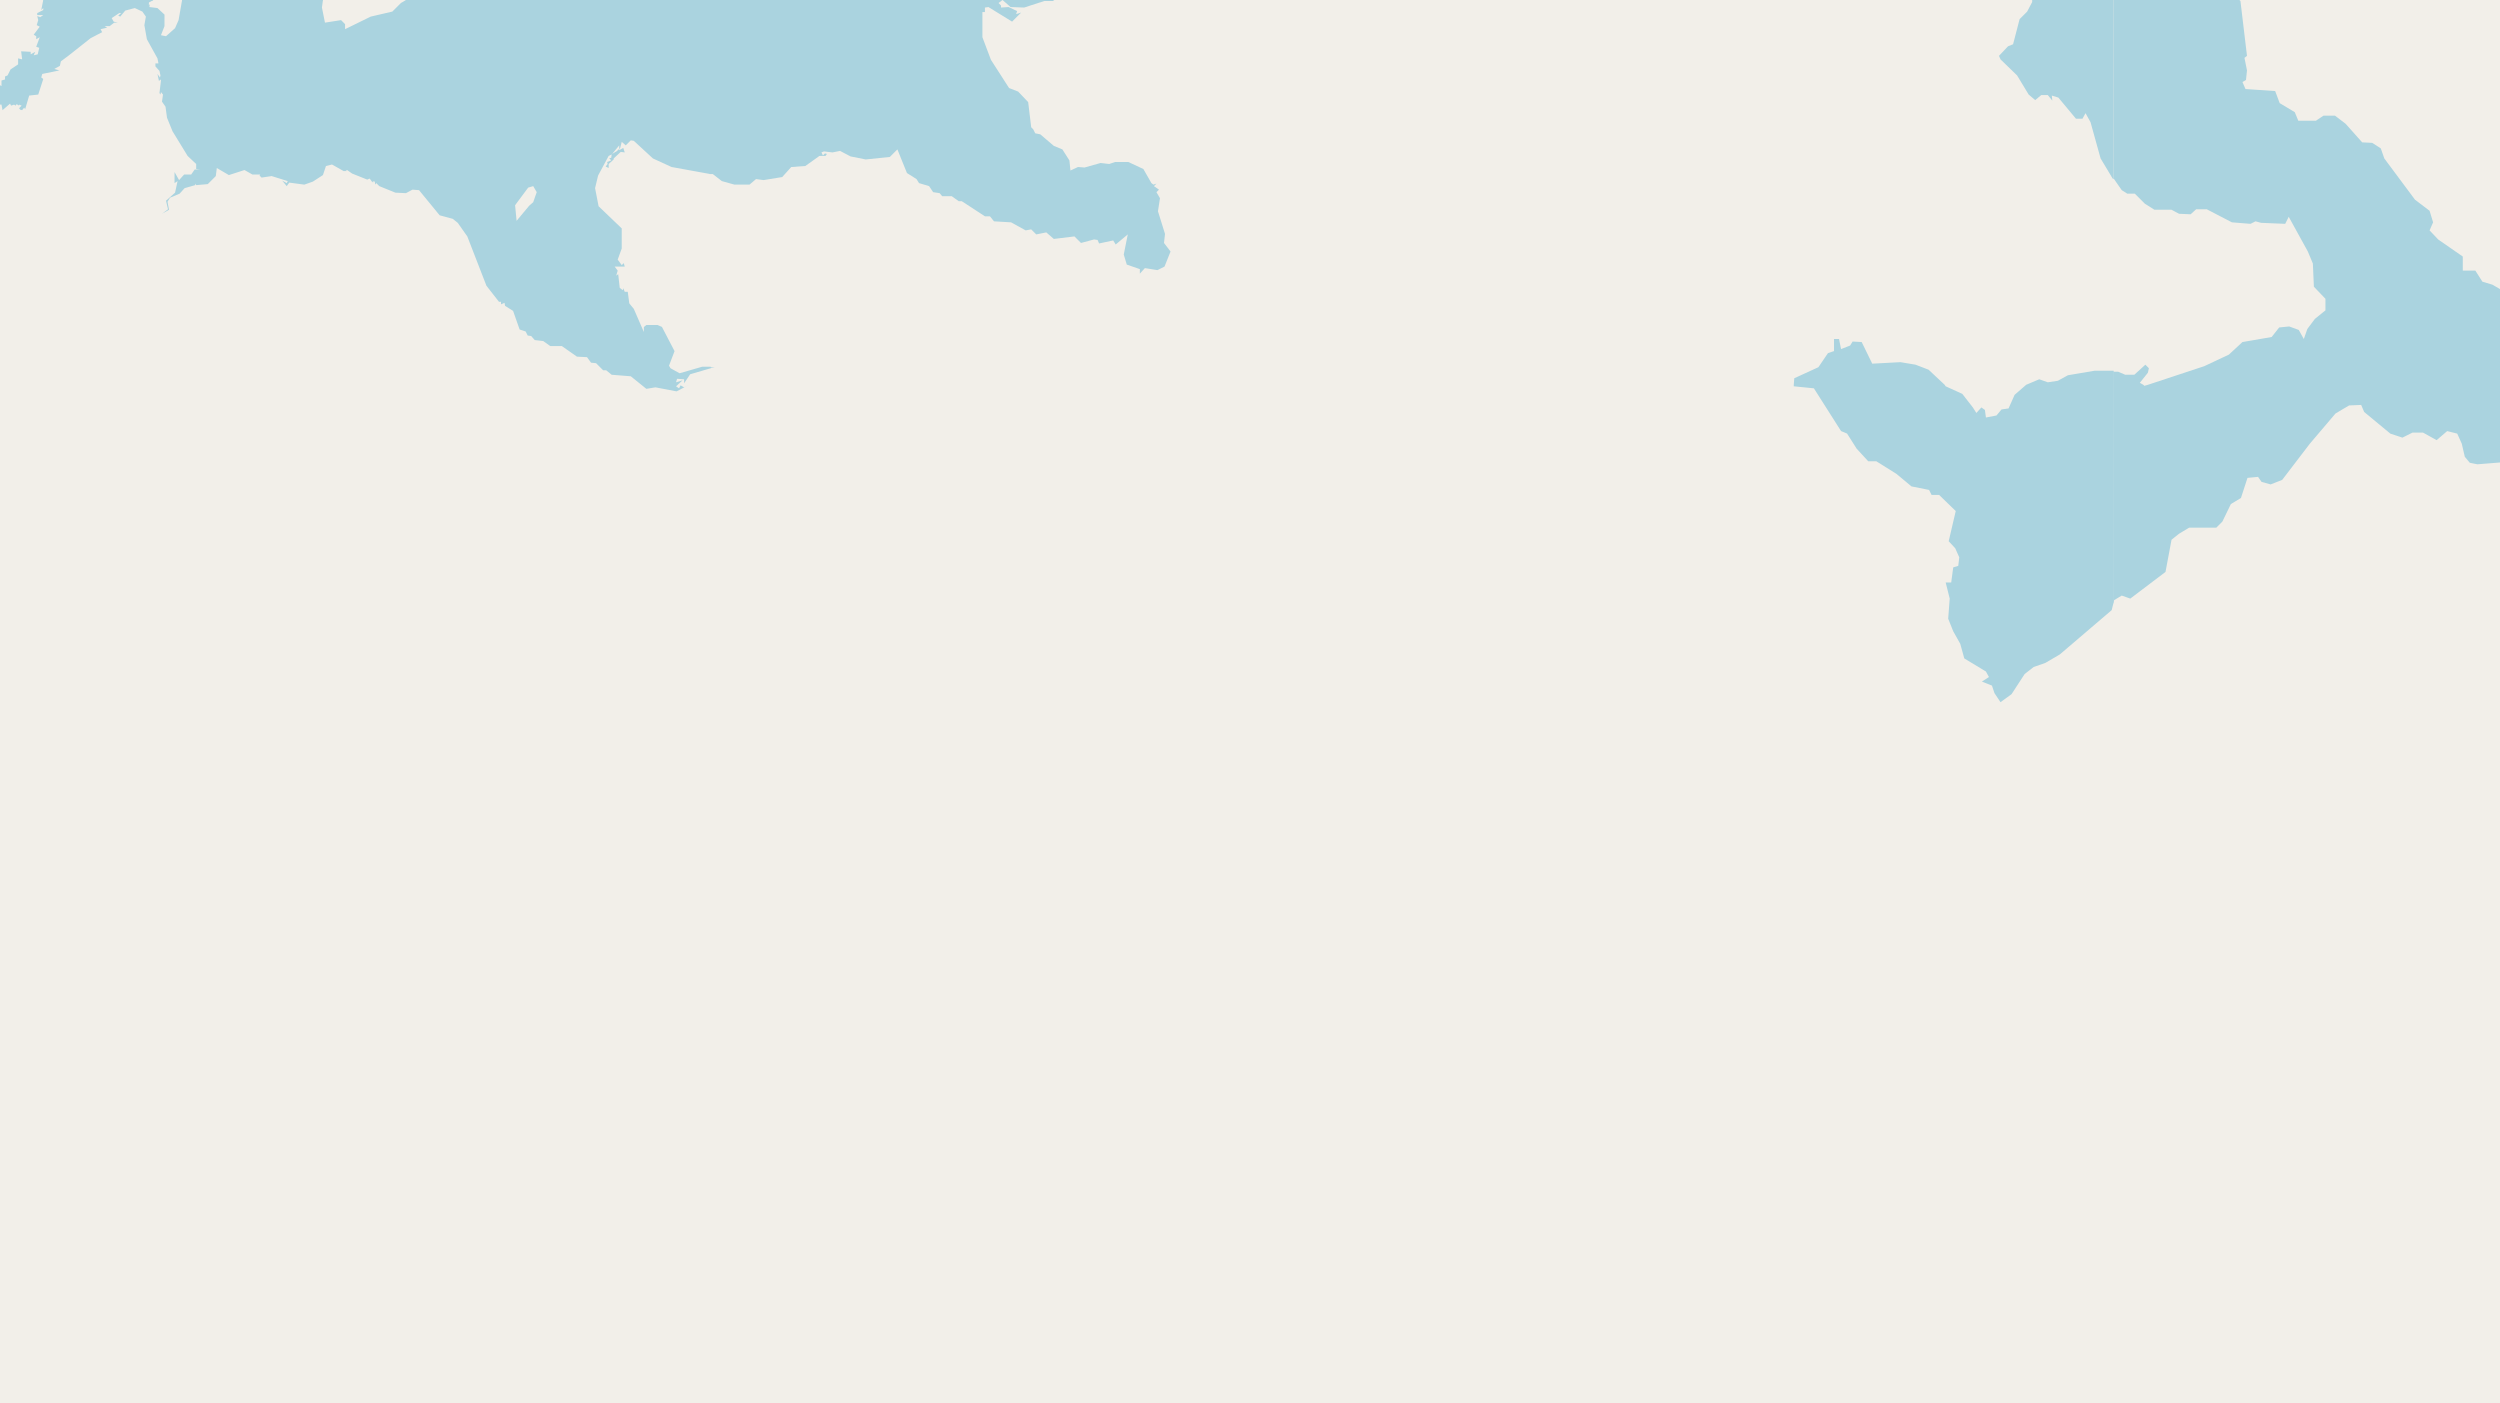 <svg xmlns="http://www.w3.org/2000/svg" viewBox="0 0 497 279"  xmlns:v="https://vecta.io/nano"><path fill="#f2efe9" d="M0 0h497v279H0z"/><g fill="#aad3df" fill-rule="evenodd"><path d="M141.1 73.2l1-.2H141zm0-38.6h.6l1.8 1.4 2.5.7h3l1.3-1.1 1.5.2 3.7-.6 1.8-2 2.8-.2 2.8-2h1.2l.3-.4-.4-.1-.4.4-.3-.6.5-.2 1.7.2 1.5-.3 2.1 1.1 3 .6 4.8-.5 1.5-1.5 1.9 4.7 1.9 1.2.5.8 2 .6.8 1.2 1.3.2.5.6h1.9l1.4 1h.6l4.6 3h1l.8 1 3.4.2 2.9 1.6 1.1-.2 1 1 2-.4 1.5 1.3 4.1-.5 1.3 1.3 2.6-.7.7.1.3.7 2.8-.6.5.8 2.4-2-.8 4 .6 2 2.6.9v.9l1-1.1 2.5.4 1.4-.7 1.2-3-1.3-1.7.2-1.8-1.4-4.5.4-2.6-.7-1.2.5-.5-1-.7.5-.5-.6.2-.4-.3-1.6-2.8-3-1.4h-2.6l-1.2.4-1.7-.2-3.2.9-1.3-.1-1.5.7-.2-2-1.4-2.2-1.7-.7-2.7-2.3-1-.2-.4-.8-.4-.4-.6-5-2-2.1-1.8-.7-3.6-5.6-1.7-4.5v-5h.5v-.9l.7-.1 4.7 2.9 1.8-1.8-1 .3.2-.6-1.7-.8-1.5.1v-.4l-.5-.5.8-.6 1.6 1.4 2.7.1 4-1.3h1.7l.3-.2h-68.5zm0 0"/><path d="M-137.8-199.3h1.1l1.2-.2.5.6v-.5h.6l-.2-.4h.5l1.5.8 2.1 2.2 3.7 1.4.5.6v-.4l1.2.4-.3.4v.4l.4-.5h2.3l-.1 1.3.3-.1.3-1.3 12.2-.2 3.5.3 3.6-.4 1.5.3 1.4 1-.1.2-1.2-1.1-.7.3.4.5h.6l.2.8.1-.4h.4l-.4.6.7.2v1.5l.9-1.5.7.3.2.8 1.7 1.6 3.9 2h1.4l6.7 4.6 2.8.8-.2.6.6-.4 1.4 1.8 1.4 1 4 1.1 2.7 1.8 4.9 2 2.3.4.4-.5v.4h1.7l.2-.3-1.1-.3-.6.4.2-.4.8-.1 2.4.8-.6.6h1v.7l3.9 5.4 2.1 2.7 2.3 2-.2.4 3.8 2.3-.7.5.8.2.2-.3 1.8 1.5 6.6 4.1-.2.6 1 .2-.2-.8 1.1 1 .5 1.6v.6l-.5-.5.4-.4-.5-.6h-.2l.2 1.2-.4.2.4.3-.6.3.4.8v-.5l.5.2-.3 1.1.8 1.5.2-.2.6 1h-.3l-.3-.8v1.2l.6-.1 1 1h-.4v.6l.8.1.9 2.8-.2.6h.3l1 2 1 1v.4l1 .7h.4l.7.9.2-.5.4.1.3 3.3h-.2v1.1l.2-.3v-.7l.2.5v.8l-.1 2.4.4 2-.5 1 .9-.3.7 1.4v.6l.5.2.5 1.2 1.1 1.3 2 1.2.6 1 .9 2.1-.3-.8 4.2 3.4 1.4.2 1.2.8.8.7-.2.5.3-.2.9 1-.7 1.5-1.2-.5.8.4v.6h.8l-1.9 2.2-.3 3.2 1.2 1 2.1 6.8 1.2 9.1 1.5 4 1 1.3 1 5.1.9.1.5.8.3 5 1.6 5.4.6 8.5.6 1.8 1.3 1.5-.6 3.8.1 3 1 6.4.5 1v2.8l.8 2 .3 3.7-.2 3.6.8 1.4-.2 1.9.5 4.6.6 2.3 1.6.9.7 1.3 1.6 4.8 2.8 3L9-5.1 8.1-.6l.5.7h21.7l.3-.2-.7.1-.6-1.2.2-2 .7-1.5 1.3-.3v-.6l.9-.9 3.1 1.4.8 1.1.2 2.4-.3 1.7h28l.1-1.6-.1-5.8.6-3 1.8-5.2-.3-2.5-2-3.2-2-.8h-1.8l-.5-.3-2-5.7-.4.2-3.4-2.5-1-.4-7.6-.7-7.9-2.6-2.9-.2-5 .6-2.7-.6 1.6-1v-.5l-1.2.7 1-1.3 2.8-2 1.3-.5.3.3.1-.6 2-1.2 1-1.8v-.9l.3-.3.2.2-.2-.7.5-.6.4.4.2-.8 3-2 .1-.4 1-1.2-.7 1.2.9-.4.5-1.3.3.2v-1.4l.7-1.2.3.1-.2-.8 1.1-1.4-.4 1.2.4.1.4-1.7 1.6-1.4 1.9-.1.7.3h-.4l.2.4h.4v-.4l.7.4-1.1.4v.5l2.1-.1v-.8l2.5-.6v.6l-.5-.4-.8 1.4.2.4 1-.8-.5 1.2h.4l.6-1.2h.6l-1-.4.4-.6-.4-.3 1.2.1-.3.6 1.8-.7 1.5.3-1.5.1.3.4H56l-.4.7 2.2-.5-.6.4.2.7.8-1h1.4l-.7-.3h1.5v-.5l1.7.6.3-.3 2.1.3-.2.5 2.2.2 3 1.3 1.5-.3 2.8 1 .8-.3.2.7-1 .8-.8-.4h-1l-2.3 1.2.3.9 1 1.1.7 1.3.3-.3.8.7 2.4-.7.1-.5.3.2.4-.1-.7-.7.3-.5.4.3-.5-.6.3-.4h-1l-.2-.8-.5.4-.2-.7 1.3-1.3 1.3.5-1.5.7.9-.2.1.7.5-.3-.4-.1.1-.5.8-.1.4-.8.8.1-.3.5.5.2.7-.4 2.5.2.2.4-2 3.6-.1.7.7 1.4 1.2.8-1.1.7-.3.8.3.4.2-.8 1.6-.9.3 1.3.8-.3.6.9-.3 4.4.5 3 .7 1.6-.3.1v.4l.4-.2 1.4.8-.2 2.4.4.1-.2.5h.6l.4 1.8-.5.2-.1-.7-.5-.3-.7.1v.5h.7l.7 1.4.5-.2 1.2.4v-.4l.1.6H90l.6.7 1.9-1 .2.6 1 .2.5.8.8-.6.4.2 2.8 4.7-.2.6 1 .2.4 2.4-5.7 7.7-4.6 3.7L80.6 0h60.6v-26.4l-4.6-1h-2l-2.6.8-5.5 5.3L123-20l.6-.5v-.2l-1.3-.2v-.7l-.3.2-1.9-1.8-4.7-1.8-2-1.8-2-.7-3.4 1-1.5-.1-4 1.7-1.7-.4.5-.4h.7V-27h-.3l.3-1.9-4.3-4.1-2-.7-1.8-1.1v-4.8l.7-3-.4-1 .5-.3-.9-.5v-1l.6-1.4.7-.1-.1-.3h-.8l.5-.9-1-3.2 1.5-.3-1.1-.4 2.2-1.6.2.4.3-.3v.6l-.5-.5v.6l-1.5.4v.3l1-.2.3.3.2-.2.4.2 1.4-.4.2-.6.7.4.4-.4-.5-1v.3h-.4l.5-.7-.4-.5.3-.1 1 1v-.7l-.5-.3-.2-1.2 1.5-.8.9-2v.6l2.1-1.4 1 .2.5-.4-.2-.4.4.2.6-.3-.3-.6h.8l.4-.8 1.5-1-.7-1.1h1.4l-.1-.4-.8.2.3-.5h.7l.4-.7h.2l-.3.2v.4l1-.4-.5-.5.7.1 1.8-2h1.7l-.6-.4.8-.4-.9-.3v-.8l-.5-.3v-1l1-.5 1-.9.8-2.8 2.7-4.4 1.7-3.9 4.2-4.5.6.2v-.6.4l1.1-.3v-.5l-.2.3-.4-.2.5-.7.9-.5v1-.5l.6.3.3-.3h-.4l-.4-.6 1.8-1.7v-.5l-.4.2v-1.6l.2-.2-.2-.1 1.8-1.8-.1-.5 3.5-9.8 1.1-1.8-.4-.4.2-.7 1-1-.3-.2.2-1.5.5-.4v-.8l1.1-2 1-5.7-1-1.3.5-1.4-.8-3.7 1-4.6v-.7l-.8.4-.3-1.2-.2 1-1-.2.4-.3-.4-.5-.2.5-.2-.7h-.8l.4-.2-.5-.3.3-.4h-1v-.6.4l-.9-.3.3-.6h-.4l-1.1 1.8-1.5 4.4 1.9 6.2.5.5-.4.9.2 2.9-.7 1.4.3 1-.7 1.2-.2 1.4-3.1 4.3v3.5l-.9 1-.7 3.8-1.7 2.1-.3 1.3-1.7 1.3-1.5 3.3-.8.2-4.5 4-.5 1.2-.9.6v1.3l-.8.2-1.4 3-1.2 1-2.8.7-.9 1h-.8l-1.2 1.2-1.3 1.3-.5 1.6h-1.6l-.9.6-1.5 2.6-1.7.7-2.4 4-2.7 2.5-2.4 1.5-1.3 1.7-1.5.8-.8-.2-.8.3-.8-1.1-1.7-.6-1.2-1-1.2-4.7-3.5-5.5-2.2-.8-1.3-2.2-1.5-1.4-1.4-.5-2.6.3-.3-.8-2.1-1.8-.3-1-.2.3-2-2.6-1.3-1-4.2-1.1-1.6-1.7.4-.8-.5.1-1.1-3.4-1.5-1-2-.6 2.5-.9v-.7l-2 1.1h-.5v-3.1l1-4.1 3.3-4.8.6-1.9-.2-1.5-.6-.3.4-1.3-.5-1-.5-1.1-2-.9v-3.5h-.4l-.8-1.4-1.4-1.5v-5.5l.7-1.5 3.1-1.3v.5h-1.4l-1.1.9.2.3.4-.2-.3.6-.3-.2.1.6 3.6-1.5 1.7-.5.9.3-.3-.8.3.4.7-.4.5.2-.5-1.2-.2.5-.8-.4-2.6 1.1-.3-.2 4.2-1.6.3-.8 1.2-.8 1.3-2.8.5-3-.2-1.5-.6-.8 1-1.6.5-1.8-1.4-6.3 1.2-1.1.7-2.7 1.5-1.7.5.5 1.5-.5 2 1.4v.5l.3-.4.7.5 2.6 2H75l2-3.2.7-3.3 2.7-2 3.6-7.8.6-.2-.8 3 .6.3 1 .2 1-.6h1l1.4-1.7-1-1.2-.2-1-1.8.6.4-4-.5-1.9 1.2-1.9-1.9-1.2h-1l-2.3 1.6h-1.2l-.3 1.3-1.2.8-.3 1.3-1.4 2.4-2.5 2.8-2 1-.8 1.2-1.4-.4-.4.4-2.3.2-1.6 1.6-1.8.2-.9 1.3-1-.1-1.7 1-1.4 1.5-2.1.9L56-157l-1.5.3-3 3.3-2.2-.6-.6.3-1.6-3-1.1-.5-.8-1.9-1.1-.2-1.7-2.3-1.2-.4-1-.9.2-1.3-.7-4.2.3-3-.4-1.3 2-3.3 4.7-6.4 1.1-2 2.2-2.8.4-1.3 1.7-.2.5-.7.5.6v-1.4H54l.5-1 .9-.7 1.3-3.1 1 .2 1.3-1 1-.2 1.8 1.2-.3.2-.5-.5-2 1.7 1.4 1.8.6-.4v-.7l.4.6.9-.9v-.4l-.6.3.3-1.5 1.8.1.5.6 1.4-.1 2.3.3 1.3-.3 2.4 1.9 1.7.1 1.4-.9h1.3l.5-.4 2-.7.3-.4 2.1.6 1.1-2.6.6-.3 1.2-.1.7.6h.8l4-5.1h1.9l1-1.2 2.3 1h.4l.3-.9h.8l1.4 1.1 1.8 2.3.2 1.8-.8 1-.5 1.8-.9 1.4-1 .5-.6 2.5-.9.6-.4-1.4-1.1 1.6v2.2l.5 1.3-.8.5-1.5 3.2-1 4-2.5 1.7.5.8.4-.1.5.6.6.2-.4 3 1.4.6.3-1 1-.3 1.4-1.5.9-2.5.8-.6 1-2.4.5-.2.3-1.3 1.6-1.4 1-3.2.7-.1 1.5-3.5 3.3-4.3.1-.9 2.3-2.6.2-.8 1.2-1.2.7.1-.2-.7.6-.2.8-1 .6-.4.4-1.6.5-.2 1.2-2.6h.9l.8-1h.6v-.6l1.8-.4.6.5h-1.5l.3.4-.9.2v.3l1.5.7 1-.2.3.3v-.3l.5.5.4-.2-.2-1.6-.4.2-.7-.7.6-.5 3.7 3 3 .6 1.4 2 1.3.1.7.5 1.2-.5 1-1 1.7.2.4-.4v-3.4l-.8-1-1-.5-1 .4-1.2-1-1.2-.4-.5-1.2-1.3-1.2h-1.2l-2.9-3-1-.2-1.3 1.4-1.7.2-1-.6-.6-1.3-2.9-.8-1.8.6-.3 1 .2 1.3-.6 1 .3.4-.6 1.2-1.3.9-2.2.3-.8 1.4-.6-1.4-2.3-.3-.9 2.3-1.9 1.2-1.3.4.5-2.5-.4-.7-.6.2-1 1-1.1.2-1.2 1.8-2.4.4-2 1.6-2.5.1-1-1.3-1.3 1.8-1.2 1H85l-1 1.6-1.2.6-.6-1.5.4-.4v-2.6l-1-.5h-1l-1 1.8-1.2.7H77l-1.6-1-1.2.3-1.7 1.2-.8-1h-1.1l-1.2-.6-1 .4-2.6-2-1.8.2-3.1-1-1 .3-2.9 1.6-1 .2-2-.7-1.6.3-1.6.8-2.8 3.1-3.9 5.5-.7.2-.4.7-2 .8-.7 1-1.8 1.2-.7 1.7-.8.4-2 2.8-.4 1.5-.8.3-.8-1-2.3-6.7-1.7-2.6-.3-2.2.7-1.8L31-200l1-2 .8.3 2-1.9.8-.1-.2-1.2-2-1.4-1.5-2.4H30l-2 .9-.5.8 1 1.3-2 .1-2.2-1-1.5-1.7-2.8-2.4-2-.8-1.7.1-.7-.4-3.5-5.5.4-1.7.5-2 3-5.8 1.6-.6 1.5-1 .9-2.1 2.4-.4 1.8-2.6L27-236l.5-1.2 1.2-.4 3.8-3.7 1-3 4-4 3.1-2 .5-1.5 2.2-.7L47-256l7.7-5.3 7.1-6.7 6.2-4.4v-1.5l.7-1.1 4.4-.6 1.5-1 .2-1 1.7.4 4-1.8.6 2.2 1.6.8 1.1 2 1.8 1.7-1 .6-1 .1-.6 1.1-1.3-.2v.5l-3 .4.2.9 1.5.8H84l.9.7 2.6-.3.2.5 1.2-.2.6 1.5.8-.3.9.6v-.8l.3-.7-.7-.9-1-.2-.4-2.3-1-.3 1.3-.2.6.5 2.7.3 1.1 1 1.3.2.3.7-.2 1 1.3 1.6.7 2.1.9-.5h1.3l1.1.2 1 1.4h1.1l4.2-2.5.9-1.5 2.6-2.5 2.5-3.4.6-.2 1.3-3.4h.8l.6-.8 2-1.2 1.1-1h-14.8l-1.2.4-1 2-.7 2.9-1.5-.3-.1-2-1.2-.9-1.3.3-1-.9-.7-.2-.5-1.3H-26.9l-1.2 1.6-2.9.4-.9.7-4.2-1-3.1-1.7h-98.6zm241 138l1.1-1.2.9-.4-2.2 2.5zM50.9-140l1.5-2.7.8-.4-1.9 3.1v.6l2.3-3.4-.3-.5 1.4-.7.7.6 1-1.2.6.6.5-.4-.2 2.5.8-.4.6.5-1.2 1-.4 1.5-1.1.8-2.1-.2-2.3 1.4-1.8-.4zm-.1 0"/><path d="M8.6 0l-.4 2 .4-.4V2l-1.2.6V3h1.2l-.6.4-.6-.2.2.8-.3 1 .6.3-1.2 1.6.5.3v.6l.7-.4-.7 1.9.6.2-.3 1.3-.8.2.3-.7-.9.5v-.5l-1.9-.1.2 1.6-.8-.2v1.2l-1.5 1-.6 1.2-.5.2v.6l-.7.2v1.1l-.6-.3.2.8-.8 2.4.1 1 .2-.2h.9l.2 1.1L2 20.6l.2.4.6-.2.3.2.2-.3.5.3v-.2l.5.2-.5.5.2.3.4.1.4-.5.2.3.8-2.7 1.8-.2 1-3.1-.4-.3.2-.7 3.4-.7-1-.3 1.1-.6.2-.9 1.6-1.2L18 7.6l2.3-1.2-.3-.6 1.3-.3-.5-.3h1l.9-.7h.7l-.8-.2-.4-.7 1.5-1h.4l-.6.5.4.2 1-1.2 1.9-.5 1.5.7.7 1-.3 1.7.5 2.8 2.1 3.8.2 1h-.6v.6l.8.9.2.9-.1.4-.5-.7.3 1.4.3-.3.1.2-.3 2.5.2.3.1-.5.4.5-.2 1.4.7 1 .3 2.2 1.1 2.7 3 4.9 1.7 1.6v1l.8.1h-1.1l-.7 1h-1.4l-1 1.1-.9-1.6v2.2l.6-.4-.5 2.3-1.8 1.6.4 1.7-1.2.9 1.4-.8-.3-1.6.5-.8 1.9-.8 1-1.1 2.1-.6v-.3l.2.3 2.3-.2 1.6-1.6.2-1.6 2.4 1.4 3.1-1 1.6.9h1.5l-.1.3h.1l.3.3 2-.3 3.2 1-.2.4-.9-.5.9 1.1.5-.7 3 .4 1.7-.6 2-1.3.6-1.8 1.2-.3 2.3 1.3h.7l-.3-.2h.3l1 .7 3 1.2.5-.2.5.7h.3L74 36l.5.1.1.6.2-.3.6.6 3.2 1.3 2.1.1 1.3-.7 1.3.1 4.1 5 2.6.7 1 .8 1.9 2.7 3.8 9.8 2.5 3.2h.4v.5l.7-.3.1.6 1.6 1 1.3 3.7 1.2.4.4.8.7.1.7.8 1.7.2 1.4 1h2.3l3 2.1 2 .1.8 1.1 1 .1 1.4 1.4h.6l1.1.9 3.8.3 3.1 2.5 1.8-.3 4.2.8 2.5-1.3-1 .5-.7-.4-.3.6-.6-.4 1.3-1.2-1.3.4.2-.7 1.4.1v.8l1.2-1.8 4.1-1.2v-.3h-1.7l-4.5 1.3-1.8-1-.3-.5 1.1-2.9-2.5-4.8-.9-.4h-2.2l-.5.4v1l-2-4.6-.9-1.1-.3-2.3h-.6l-.3-.7-.1.4-.6-.5-.3-2.7-.4.3.3-1-.6-.8h2l-.2-.7-.4.4-.8-1.1.8-2.2v-4L119 41l-.7-3.6.6-2.5L121 31l.6-.3-.1.7h-.4l.4.5-.8.3.1.4-.4.5.6.3v-.8l1-.9v-.5.3l1.4-1.3.8.1-.3-.9-.7.4-.3-.1-.2.3-1 .6 1.4-1.7v.8l.2-.3.3-1.2.8.7 1-1 .6.1 3.8 3.5 3.7 1.7 7.7 1.4V0H80.7l-1 .6L78 2.3l-4.3 1-5.1 2.5v-1l-.8-.8-3.2.5-.6-3 .2-1.5h-28l-.7 4-.7 1.6L33 7.2 32 7l.7-1.8V2.9l-1.4-1.3-1.6-.2.1-.6-.2.3V.5l.9-.5h-.6zm96.6 40.9l-2.5 3-.3-3.1 2.6-3.5 1-.3.7 1.2-.7 2zm315 32.8h-3.8l-5.3.9-2 1.1-2 .3-1.7-.6-2.6 1.1-2.3 2-1.2 2.7-1.4.2-1 1.2-2.1.4-.2-1.5-.7-.5-1 1.1-.7-1.1-2.1-2.7-3.3-1.5-.2-.3-3.2-3-2.6-1-3-.5-5.6.3-2.1-4.3-1.8-.1-.5.8-1.8.7-.4-2h-1v2.4l-1.2.4-1.9 2.8-4.8 2.2-.1 1.3v.3l4 .4 5.4 8.5 1.2.5 1.9 3 2.3 2.5h1.6l4 2.5 3 2.5 3.5.7.5 1h1.5l3.3 3.2-1.4 6 1.3 1.4.8 1.8-.2 1.7-1 .3-.4 3h-1.1l.8 3.2-.3 4 1 2.5 1.4 2.5.8 2.9 4.3 2.6.6 1.1-1.4.9 2 .8.5 1.5 1.2 1.8 2.2-1.6 2.6-4 1.8-1.4 2.3-.8 2.9-1.7 10.3-8.8.4-1.6zm0-106.5l-1.4-3.2-5.6-7.5.5-1.3-1.7-2.1-2.4-.3-.8-1v-2.6l1.8-3.8 1.8.8 1.2 1.8v-1.8l2.3-.7.3-3.3-2.6-2.5h-1l-1.2-2.5h-1.7l-6.7-3.4-3-.6-1.1-2.6-2.6-1.1-2.4-2.2-1.7-.3-.7-1 1.5-2-.5-2 .5-.6v-1.7l-.7-2.3-1.7-.1V-86l1-1.7.2-1.9 1-.8.3-5.8-1.5-.8-3.2.7.2-2.9-1.4-2-.3-1.8.4-2.5 4.7-4.5-.3-3.3.6-2.3-3.2-3.2-.9 1-.6 7-1.2 1 .4 4.6-.8 1.2-1.7.5-2 2 .7 6.1 1.4.7 1.3 1.3v1.3l-1 2-3 1.3-.6 1.5.6 3.9 1.1 1-.5 5.7 1 2.1 1.7 1.8-.9 2.1.7 1.5 1.7 1.9 1.7.1 4.4 1.6h2.2l1 1.1-.2 2.1 2 1.4v2.9l4.2 4.3.4 2 2 2.1-.4 1.8-.9 1.3 2.4 4.4.7 2.5 3.6 4.2.4 1.6.4-1 1.2.7.4 4.6-1 1-1-1.7-.6 7.7.8.6v1.5l-1.7 1.4-1.5.4.6 2.9-.7 1.5.9 1v1.7l-2 2.8-1.6 5.3L404 0h16.2v-24.5l-.7-1.5-.6 1.6-1.3-.1.5-5 2.1-2.5zm0 0"/><path d="M420.1 0h25.1l-.8-1.1-2.7-.6-.3-2.3-1.3-1.1-3.7-.9-.2-3.3-1-1.5-6.2-.4-.7-1.8.7-2-4.3-5-4-3.7-.7-1zM404 0v.4l-1 1.9-1.5 1.5-1.3 5-1 .4-1.8 1.9.3.7L401 15l2.3 3.8 1.3 1.1 1.2-1h1.3l.9 1.1-.1-1 1.3.4 3.5 4.2h1.3l.6-1.1 1 1.8 2 7.2 2.4 4 .2.1V0zm0 0"/><path d="M420.1 120l.2-.7 1.5-.9 1.7.6 7-5.3 1.2-6.4 1.5-1.2 2-1.2h5.4l1.2-1.2 1.7-3.5 2-1.2 1.3-4 2.1-.2.7 1 1.8.5 2.3-.9 5.5-7.2 5.1-6 2.7-1.6 2.4-.1.6 1.4 5.2 4.3 2.4.8 2-1h2.1l2.7 1.5 2.1-1.8 2 .5.9 2 .6 2.6 1 1.2 1.5.3 7.5-.6 1.3.5 2.7.1 3 1 2 1.6 1 2.1 3.6.4 3 2.6 2 .2 5.5 3.5 2.1.8h11l1.4 4.1 4.1.8 4.9 4.3 1.4-.9 2.7.2 5.3 4.3 2.3 1.5 2.3-1 5.2-.3 2.6.9.6 2.1-7.6 7.8-2.3 1.7-.5 2.5-1.6 2.7-3.3 1.5-1 3.5-.1 2.2-1.6 1.9-1.4.9 1.8 1.8v3.9l-.6 1.8-3.8-.2-5.2 10-3.4 3.5-3.1 5.3-.3 2.1 1.4 1.1 4.3 2 4.4-5.5 13.1-13.8.4-3.2 3.1-10.8 3-4.4 3.8-3.6 1.4-3.2 3.5-3.8 2.2-3.4 2-4 3-4.8 3.4-2.7 10.1-4.5.5-1 1.2-.4 3.4-1.8 4.5-4.6.4.7 1.1-.1.4-1 1.4-1.5 3.6-.3 2.2 1.6 1.4-.4.3 1 .8.1 3.7 4.9 1.6.6 3.7.2 1.7-.8h2l2.9-1 .6 1.2.4-.2.2.6.7-.3 1.2 1.4.8 2.1-.2 1.5 1.7.4 3 1.9 4-1 1.1-1.8 1.4-.5 4 4.6 3.9 3 2.1 2 3.2 1.4-.6.9.1 1 3 1.7.3.5v.7l-.6 1 .6.6-.6.9.4 3.4.3.5 1.1-.6h1.6l-.9 1.3.1.6 1.8.7v1.5l.8 1.1 2 .1.3.4v3l.8 2.4.5.3-.2.7-1.6 1.5-.3 1.7-.4.5-2.9 1.3-.2 1.6.3 1 3.4.4 2.6 3 .8 1.4 2 5.8-.5 5.8-.1 1.4-1.3 2.6-1.4 1.5-4.2 2-2 .3-.7.8-.4 1.2-.1 7.9-3.8 5.7-3.4 2.8-5 5.7-.8 1.7v.8l1 .9-1.5 5.5-1.8 1.2-1.5.4-1.7 2.4.4 1-2.1 2.3-2.7 2-1 1.7-1 1-.7 1.6-1.2 1.7-1 5.4-3 7 .5 3.5 1.1 3 .8.8 2.7.7 3.3-.5 2.2-1.5 1-.1 1.4 1.9 1.2-1.3 1.7-.8 3-.5 1.1-4 .4-.9h.8l2 5.5 5.8 3.3 3.7-.2 3-1.8 1.7-2 .4-1.2.3-4.4 2-1.3 1.2-.1 1.1.3.6 2.7 1.6 1.7 3.4 1.5 3-.1 1.1-.8.8 1.1v3.5l-.7 3-.8.6-.6 7-2.5 5.4.2 7.5-1.5 3.7-1.1 1.3.4 1.7 1.2 1.7-.2 1-1.2 1 2 .6h18.1v-37l-.1.7-2.2 6.8-1.2 2.2.1-1 1.6-3.7-.3-7.2-.7-3.3-1.6-3.3-2.6-4.1-1.9-2.2.5-2 .7-.6 2-2.1 3.3-.2 1.5-2.5.9-.3v-149l-4 1.6-5.9.6-.1-1.4.6-1 1.5-.7 1.5-1.5 1.4-7 2.3-6.8 2.7-6.2V36.5l-1.6-.4-2.8.5-5 5.4-3.3 2.4-2.2 2.2-2 4-3 9.4-5.3 7.7-2.9 2.6-3.5 4.9-2.5 1.3-3.3 1.8-4.2 1.6-8 .1-6.4-2.2-2-1.3-3.2-1.9h-3.7L632 73l-7.2.1-5-.4-2.3-3-9.5-1.9-3.6 1.1-5.6.3-5.7 4-3.9 3.3-1 1-4 .5-6.6 7.4-2 1.4-5.7-.3-7.3-5-9.4-1.9-3.2-3.1-.4-.3-8.4.2-.2.1-3.5 1.7-4.1-1.7-6.5-2.5-.2-1-3.4-1.4-2.2-.2-1.3-1.4-3.4-1.2-3.7-2.8-1.2-2-5.5-1.9-4 .3-3.4-4-3.1-1.8-2-.6-1.4-2.2h-2.5V51l-4.9-3.4-1.7-1.8.7-1.6-.7-2.3-2.9-2.2-6.1-8.2-.7-2-1.7-1.1-2-.1-3.3-3.7-2.1-1.6h-2.3l-1.5 1h-3.5l-.7-1.7-3-1.8-.9-2.4-5.9-.4-.6-1.4.7-.4.2-1.9-.5-2.5.5-.4L445.4.2l-.2-.2h-25v35.5l1.6 2.3 1.1.7h1.5l2 2 1.9 1.2h3.4l1.5.8 2.3.1 1.1-1h2.1l5 2.6 3.7.3 1-.5 1.1.3 4.8.2.7-1.4 3.8 6.9 1 2.4.2 4.6 2.3 2.4v2.3l-2.1 1.7-1.5 2-.7 2-1-1.8-1.9-.7-2 .2-1.5 1.9-5.8 1-2.7 2.5-4.9 2.3-11.2 3.7-.7.2-.2-.2-.7-.4 1.6-2 .2-.9-.7-.7-2.2 2h-1.8l-1.4-.6h-1zm267.2 133.6l1.1-.7.8 1.3v1.4l-1.2 1.6-1-1.1V254zM141.1 0h68.4l1.5-.8 4.5-.7 1.8-1.2 2-.3 1.7-1.2h1l2.8-4.8 2-1.5.8-2 2.8-1.1 1.7-1.7 3.5-2 1-1.6.4.1 2-2 1.1-2.9 1.1-.9.7-1.6 1.1-1.4.5-2 1.2-2.5.4-3.6 4-3.5.4-1.6 1-.3 1.5-2.6h.6l-.3-.3.8-.7.4-1.4 2.2-2.9 1-4.2.9-1 .4-1.6 1.7-1.5.3-2.7.9-.9.8-3.3 1.3-1 1.1-1.4.6-3.4 2.8-4.8.9-3.9.6-.9V-81l2.9-4.3.2-2 .8-1.7.4-1.9 2.7-1.9.2-1.2 1.4-1.6.8-.1 1.9-3 2-8.7-1.9-3 .3-2.5 2.6-2.7 1.9-.6 2.6-1.5v-.6l1.3-1.4 1.5-5.4.8-1.7.3-1.9-.3-1.9 1.2-.9.3-.8.8-3.8-.1-1.8 1.1-1.1.4-1.4.8-.4v-2l.9-1.3.2-2.5 1.1-.7-.9-1.3v-1.3l-1.6-3v-2.5l1.9-3 1.5-.6 3.1-2.1 2.4-.7 1.7-2.9 2-4.9v-1.4l.8-1v-1.6l.6-.7 1.1-4.3.6-.4.1-2 .7-.6.8-2.4v-1.4l1.2-.6.9-3.9-.1-2.3.7-1-1.5-3.4.8-4.7h.4l1.7-3.2 3.6-2.5 2.4-1 .7-2.3.6-.5.5-2.3-.6-2.8-1.9-3-.9-2.1.6-1.5.7-1.2 1-.6.7-2.5 1-1h.2l.6-1.5-2.1-4 .4-1.2-2-6.2v-1.1l.5-.3v-.9l-.7-1.6-.5-2.1 1.3-1.4v-1.1l-1.3-1.7-1.3-3.7-.9-.8.4-2-.5-.9v-1.1l.9-.3v-1.3l1.2-1.3.6-1.5v-1h.5l.3-.9 3-.1v-.4l2.8.3.6-.6.6.1.3-.6 1.6-.6.4.2 1-.6.4.5 2.9.7.3-.2.4.2.5-.7.6.6-.7-.1v.5l1.6.1-.3-.5.6.9 1.8.7.9-.4 1.4-2.1 2.1-.4-.8-.5v.4l-1.2.2h-.2l-1.7 2.2h-.8l-.7-.5h.4l-.4-.8.5.2-.5-1.3h.4l.7-1.2-.3-4.7 2.4-3.1.2-1-.1-.7h-25.5l-1.7 1-2.5.6-2.3 1.7-.7 1.6-1 1.2-1 3.7-1.6 2-1.3.8-3 4.2-.3 1.4-1.6 2.4-.4 1.4.3 1.5-1.2 1.9 1.6 3.2-.5 2.6.5.1v.8l-.9 2.6.4 2.3-.2 4.7.6 2.5.6 1.3.3 1.7.6.7 1.1 3.6 1.7 2.7-1 5.8-1.4 3-1.2 4.7-2.6 4-1.5 1.1-1 1.7-3 1.5-2.6 2.5-1.4 2 .4.7h.7l-.8 1.8-2.8 1.8-.7 1.6.2.2.2-.3.1.1-.3.6-.5-.4.4.5-2.2.7-1.3 1.2-1.6 4.6.7 3-1 1.4-.3-.4-.4.4-.2.7.4-1.3-.6 1.4-.6.5.2.6-.3.9-.2-.8h-.6v1l-.4.2.3.8-.4-.4-.2.4.4.3-.6.5.8 1-.5.2-.1 1.3.8-.4.4.5-.4.8.5 1.4.7-.8-.2 1.7-2 2.8-4.7 3-.6 2.1-.7-.2-.3.8 1.1-.3.2-.5v.6l-2 3-.3 1.7-1.5 1.9.5.3-.5.5-.1 1.5-.8.5.2-.5-.5.1.2.5-3 2.1-.4 2-.4-.1v4l-1.4 4 .1 1.7-.4.4.4 1-.6 2.8.5.9-.9 3.7.6 3-2.7 5.5.3 4.1-2.6 3.7-.2 1.7.4.7v1l-2.4 2.3-5.8 11-.7 5.5-3.7 2.8-2.3 3.5-.2 2.1.7 1.4-.1.7-1 2-.1 1.7-1.8 2.2-.5 2.5-2 3.3v1.1l.6 2.4-4.6 4.8-2.2 5-2.6 3.5-.2 1.4-1.7.5-2.7 3.2-2.8 5.2-.8.3-2.5 2.6L215-34l-2 1.7-3.3 4.8-.7.7-2.5.6-3.5 3.8-2 .1-3.2 3-1.8.3-.7.6-1.3 2-2 .9-1.2 1.5-1.6 3.6h-.6l-1.5-1.5-2.3-.8 1-3.3 1.2-1.3 1-2.7 1.6-3.2-.4-.4-1 .4-.2-1-3 3.3v2.4l-.8.8-.6 1.6.8 1-1 .2-5-1.8-2.8.7-.8-1h-1.2l-5-3-5.5.4-3.3-2.4-3.1-1.4-3.3-.6-6.2.3-3.4-2.2-2.7-.6zm0 0"/></g></svg>